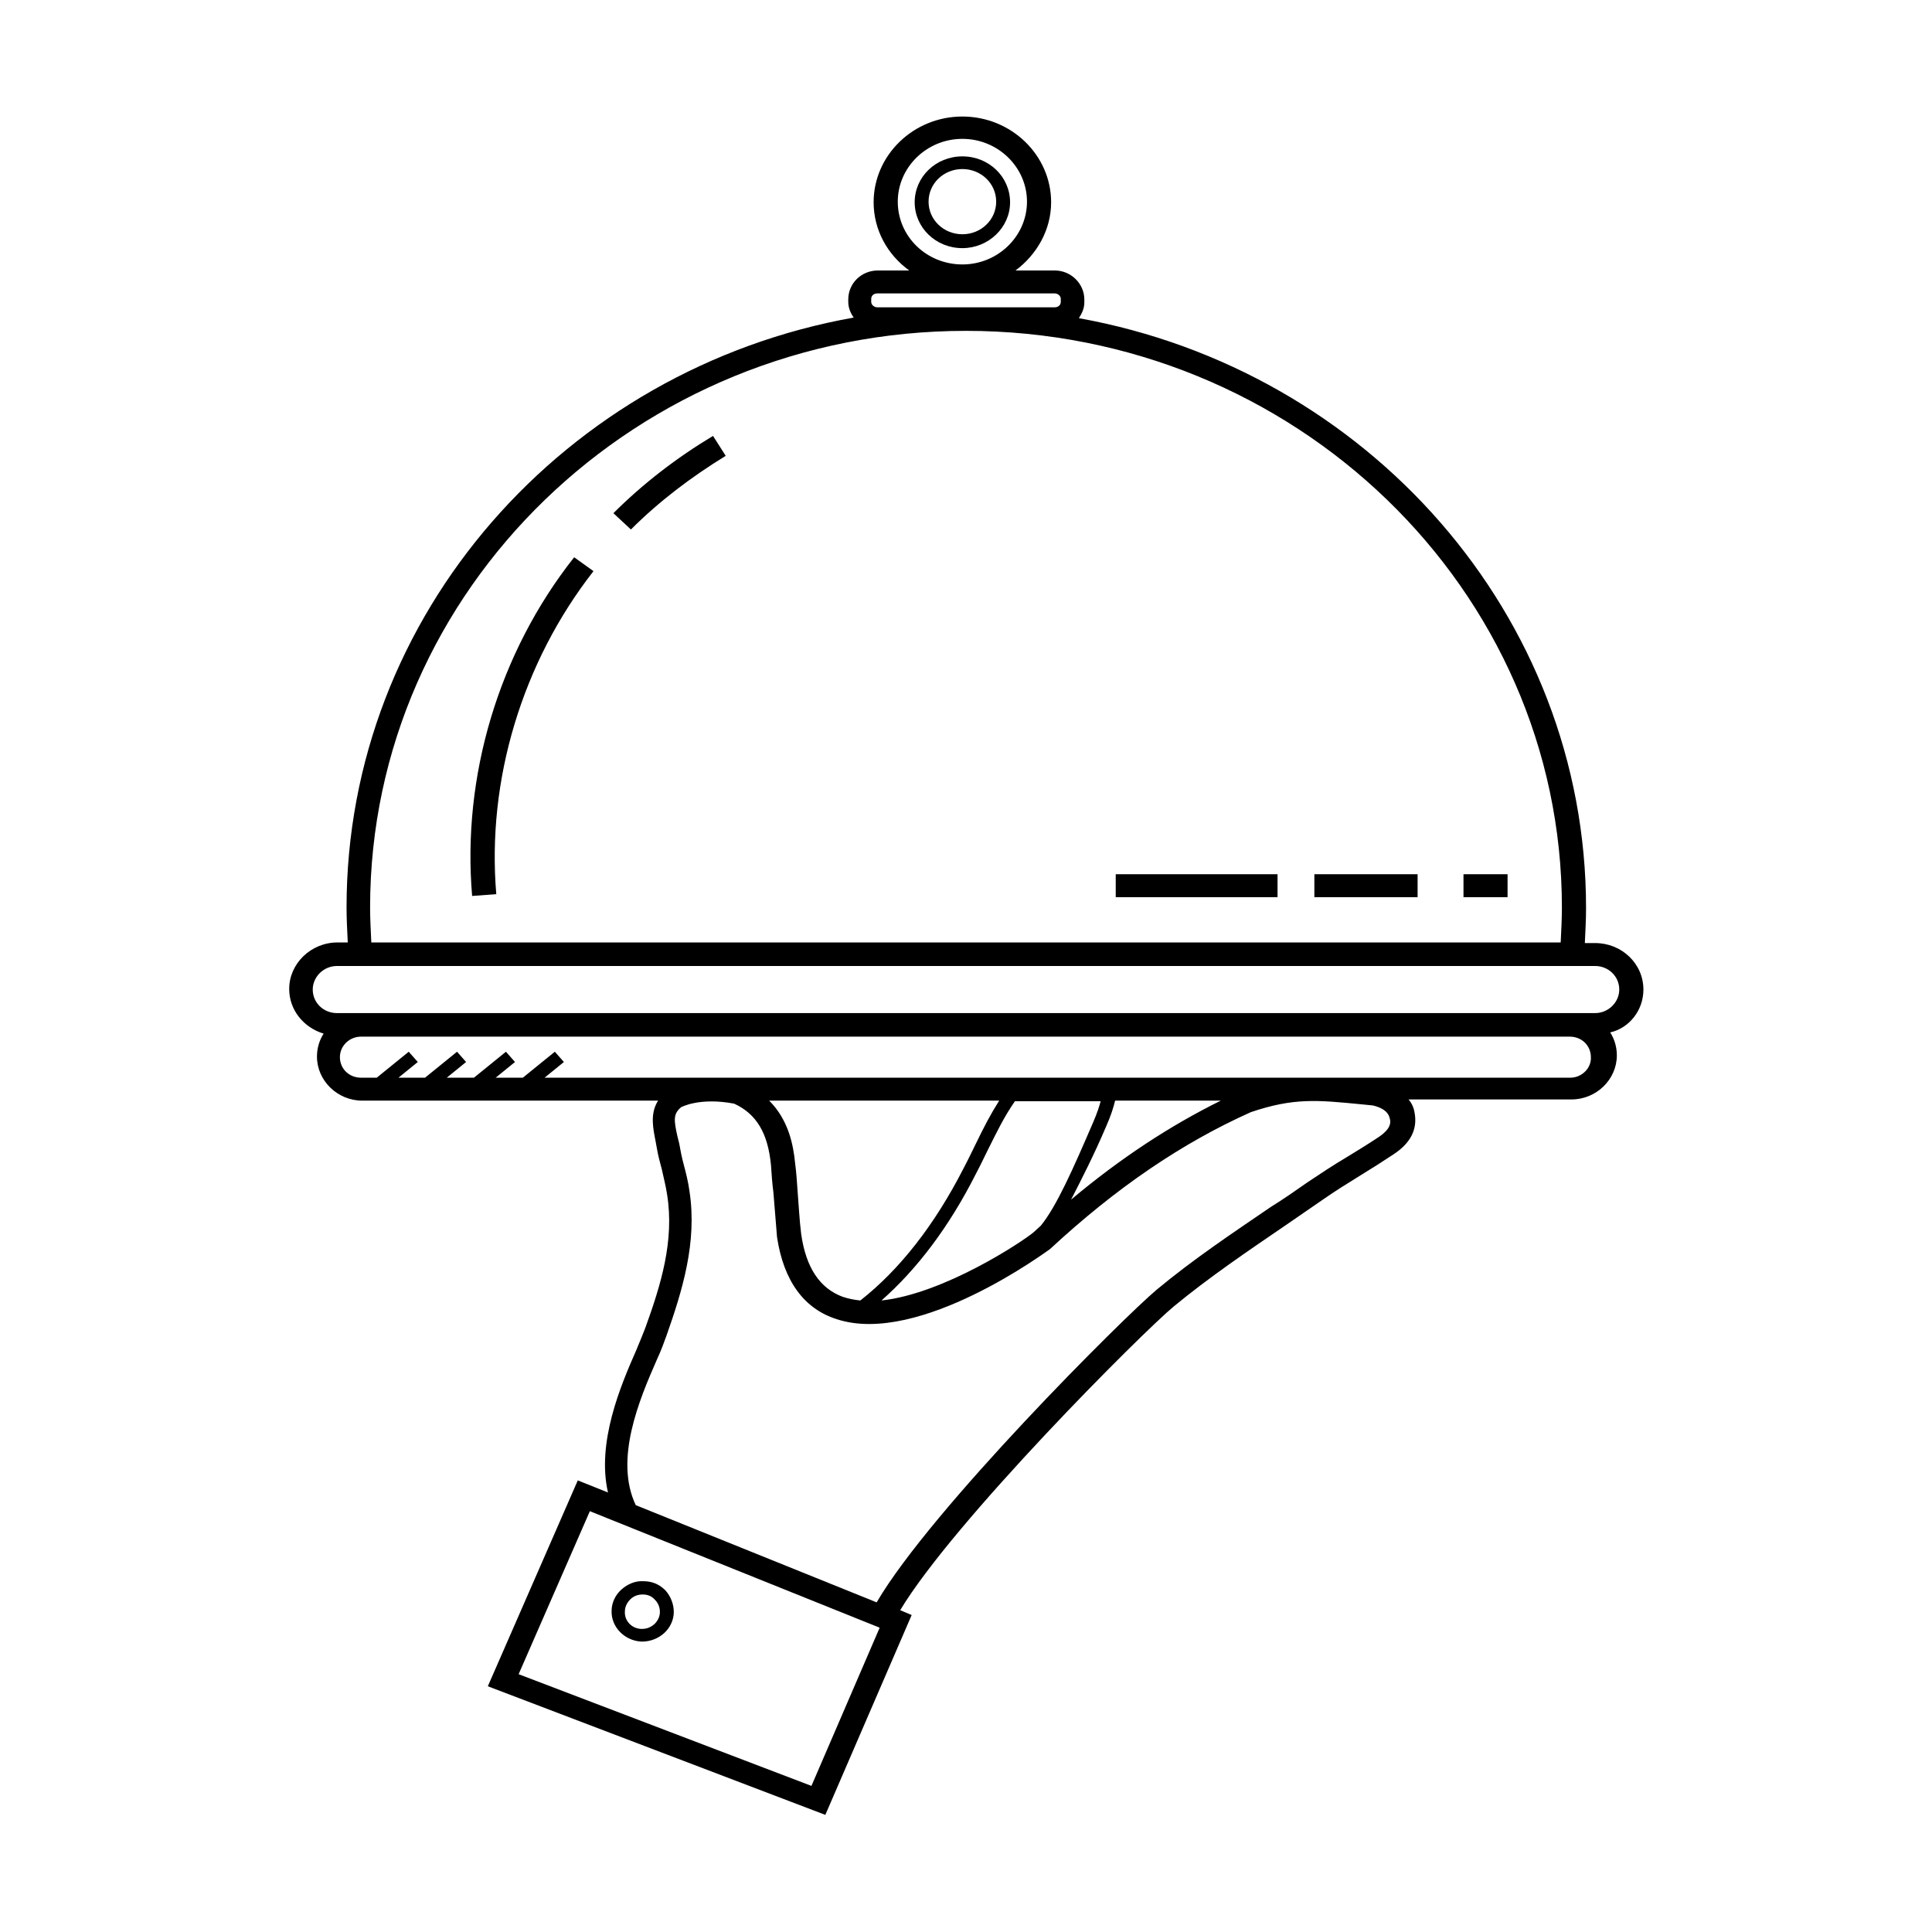<?xml version="1.0" encoding="utf-8"?>
<!-- Generator: Adobe Illustrator 21.0.2, SVG Export Plug-In . SVG Version: 6.00 Build 0)  -->
<svg version="1.1" id="Layer_1" xmlns="http://www.w3.org/2000/svg" xmlns:xlink="http://www.w3.org/1999/xlink" x="0px" y="0px"
	 viewBox="0 0 320 320" style="enable-background:new 0 0 320 320;" xml:space="preserve">
<!-- <style type="text/css">
	.st0{fill:#00ffff; stroke:#00ffff;stroke-width:1;}
	.st1{stroke:#00ffff;stroke-width:10;stroke-miterlimit:10;}
</style> -->
<g  >
	<g>
		<g >
			<path  d="M272.2,163.9c0-4.3-3.6-7.7-8-7.7h-1.7c0.1-2.1,0.2-4,0.2-5.8c0-48.6-36.3-89.1-84-97.7
				c0.5-0.8,0.9-1.6,0.9-2.6v-0.5c0-2.6-2.2-4.8-4.9-4.8h-6.5c3.5-2.6,5.9-6.7,5.9-11.3c0-7.8-6.6-14.2-14.7-14.2
				c-8.1,0-14.7,6.4-14.7,14.2c0,4.6,2.3,8.7,5.9,11.3h-5.2c-2.7,0-4.9,2.1-4.9,4.8V50c0,1,0.4,1.9,0.9,2.6
				c-47.7,8.5-84,49.1-84,97.7c0,1.8,0.1,3.8,0.2,5.8h-1.7c-4.4,0-8,3.5-8,7.7c0,3.5,2.4,6.4,5.7,7.4c-0.7,1.1-1.1,2.4-1.1,3.8
				c0,4,3.4,7.3,7.5,7.3h49c-1.4,2.2-0.8,4.7-0.4,6.8l0.2,1.1c0.2,1.2,0.5,2.3,0.8,3.4c0.3,1.4,0.7,2.9,0.9,4.3
				c1.2,7.6-1,14.8-3.6,22c-0.4,1-0.9,2.3-1.5,3.7c-2.6,5.9-6.6,15.3-4.7,23.6l-5-2l-14.9,34.1l55.9,21.3l14.3-33.1l-1.9-0.8
				c8.9-14.8,40.1-46,45.3-50.3c5.8-4.8,12.3-9.2,18.6-13.5c2-1.4,4.1-2.8,6.1-4.2s4.1-2.7,6.2-4c1.8-1.1,3.7-2.3,5.5-3.5
				c2.9-1.9,4-4.2,3.5-6.9c-0.1-0.7-0.4-1.5-1-2.2h27c4.1,0,7.5-3.3,7.5-7.3c0-1.4-0.4-2.7-1.1-3.8
				C269.8,170.3,272.2,167.4,272.2,163.9z M148.7,33.4c0-5.7,4.8-10.4,10.7-10.4s10.7,4.7,10.7,10.4s-4.8,10.4-10.7,10.4
				S148.7,39.2,148.7,33.4z M144.3,49.5c0-0.5,0.4-0.9,1-0.9h29.4c0.5,0,1,0.4,1,0.9V50c0,0.5-0.4,0.9-1,0.9h-29.4
				c-0.5,0-1-0.4-1-0.9V49.5z M160,54.8c54.4,0,98.7,42.8,98.7,95.5c0,1.8-0.1,3.7-0.2,5.8h-197c-0.1-2.1-0.2-4-0.2-5.8
				C61.3,97.6,105.6,54.8,160,54.8z M134.4,295.8l-48.5-18.5l11.8-27l48,19.3L134.4,295.8z M228.4,188.3c-1.8,1.2-3.6,2.3-5.4,3.4
				c-2.2,1.3-4.3,2.7-6.4,4.1c-2,1.4-4,2.8-6.1,4.1c-6.3,4.3-12.9,8.7-18.9,13.7c-5.5,4.6-37.4,36.4-46.4,51.8l-39.9-16.1
				c-3.6-7.6,0.6-17.5,3.5-24.1c0.7-1.5,1.2-2.9,1.6-4c2.6-7.4,5.1-15.4,3.8-23.9c-0.2-1.5-0.6-3.1-1-4.6c-0.3-1.1-0.5-2.2-0.7-3.3
				l-0.3-1.2c-0.6-2.7-0.7-3.7,0.6-4.8c0,0,3-1.7,8.8-0.6c3.7,1.7,5.6,4.9,6.1,10.2c0.1,1.5,0.2,3,0.4,4.5c0.2,2.4,0.4,4.9,0.6,7.4
				c1.1,7.3,4.5,11.9,9.9,13.6c13.7,4.5,35.1-11.5,35.3-11.6c11-10.2,21.9-17.6,33.3-22.7c7.1-2.4,11-2,18.2-1.3l2,0.2
				c2.5,0.6,2.7,1.8,2.8,2.2C230.4,186,230.3,187,228.4,188.3z M181.1,185.8c-3.4,7.9-6.1,14-8.7,17.2c-0.4,0.4-0.8,0.7-1.2,1.1
				c-1.9,1.6-14.9,10.2-25.2,11.3c5.9-5.2,11.2-12.2,15.6-20.9c0.8-1.5,1.4-2.8,2-4c1.6-3.2,2.7-5.5,4.5-8.1h14.2
				C182.1,183.2,181.7,184.4,181.1,185.8z M183.2,186.6c0.8-1.8,1.2-3.1,1.5-4.3h17.5c-8.5,4.2-16.7,9.6-24.8,16.4
				C179.1,195.4,181.2,191.3,183.2,186.6z M161.6,189.5c-0.6,1.2-1.2,2.5-2,4c-4.8,9.4-10.6,16.8-17.1,21.9c-1-0.1-2-0.3-2.9-0.6
				c-3.8-1.4-6.1-4.8-6.9-10.4c-0.3-2.4-0.4-4.8-0.6-7.2c-0.1-1.5-0.2-3-0.4-4.5c-0.3-3.1-1.1-7.2-4.3-10.4h38.1
				C164.1,184.5,163,186.6,161.6,189.5z M260.1,178.5H90.2l3.2-2.6l-1.5-1.7l-5.3,4.3h-4.5l3.2-2.6l-1.5-1.7l-5.3,4.3H74l3.2-2.6
				l-1.5-1.7l-5.3,4.3H66l3.2-2.6l-1.5-1.7l-5.3,4.3h-2.6c-2,0-3.5-1.5-3.5-3.4s1.6-3.4,3.5-3.4H260c2,0,3.5,1.5,3.5,3.4
				C263.6,176.9,262,178.5,260.1,178.5z M264.2,167.8h-4.1H59.9h-4.1c-2.2,0-4-1.7-4-3.9c0-2.1,1.8-3.9,4-3.9h2h204.4h2
				c2.2,0,4,1.7,4,3.9C268.2,166,266.4,167.8,264.2,167.8z"/>
			<path d="M159.4,41.1c4.3,0,7.9-3.4,7.9-7.6s-3.5-7.6-7.9-7.6s-7.9,3.4-7.9,7.6S155,41.1,159.4,41.1z M159.4,28
				c3.1,0,5.6,2.4,5.6,5.4s-2.5,5.4-5.6,5.4s-5.6-2.4-5.6-5.4C153.8,30.4,156.3,28,159.4,28z"/>
			<path  d="M82.2,148.1c-1.6-18.9,4.3-38.4,16.1-53.5l-3.2-2.3c-12.5,15.8-18.6,36.3-16.9,56.1L82.2,148.1z"/>
			<path  d="M120.2,75.5l-2.1-3.3c-6,3.6-11.6,7.9-16.5,12.8l2.9,2.7C109.2,83,114.5,79,120.2,75.5z"/>
			<rect x="242.4" y="144.8"  width="7.3" height="3.8"/>
			<rect x="217.7" y="144.8"  width="17.1" height="3.8"/>
			<rect x="184.8" y="144.8"  width="26.8" height="3.8"/>
			<path d="M106.3,271.9L106.3,271.9c1.4,0,2.7-0.5,3.7-1.4s1.6-2.2,1.6-3.5s-0.5-2.6-1.4-3.6c-1-1-2.2-1.5-3.6-1.5
				c-1.4-0.1-2.7,0.5-3.7,1.4s-1.6,2.2-1.6,3.5C101.2,269.5,103.5,271.8,106.3,271.9z M104.4,264.9c0.5-0.5,1.2-0.8,2-0.8
				c0,0,0,0,0.1,0c0.8,0,1.5,0.3,2,0.9c0.5,0.5,0.8,1.2,0.8,2c0,0.7-0.3,1.4-0.9,2c-0.6,0.5-1.2,0.8-2.1,0.8c-1.6,0-2.9-1.3-2.8-2.9
				C103.5,266.1,103.9,265.4,104.4,264.9z"/>
				
		</g>
	</g>
</g>
<!-- <rect style="fill:none;" x="5" y="5" class="st1" width="310" height="310"/> -->
</svg>
